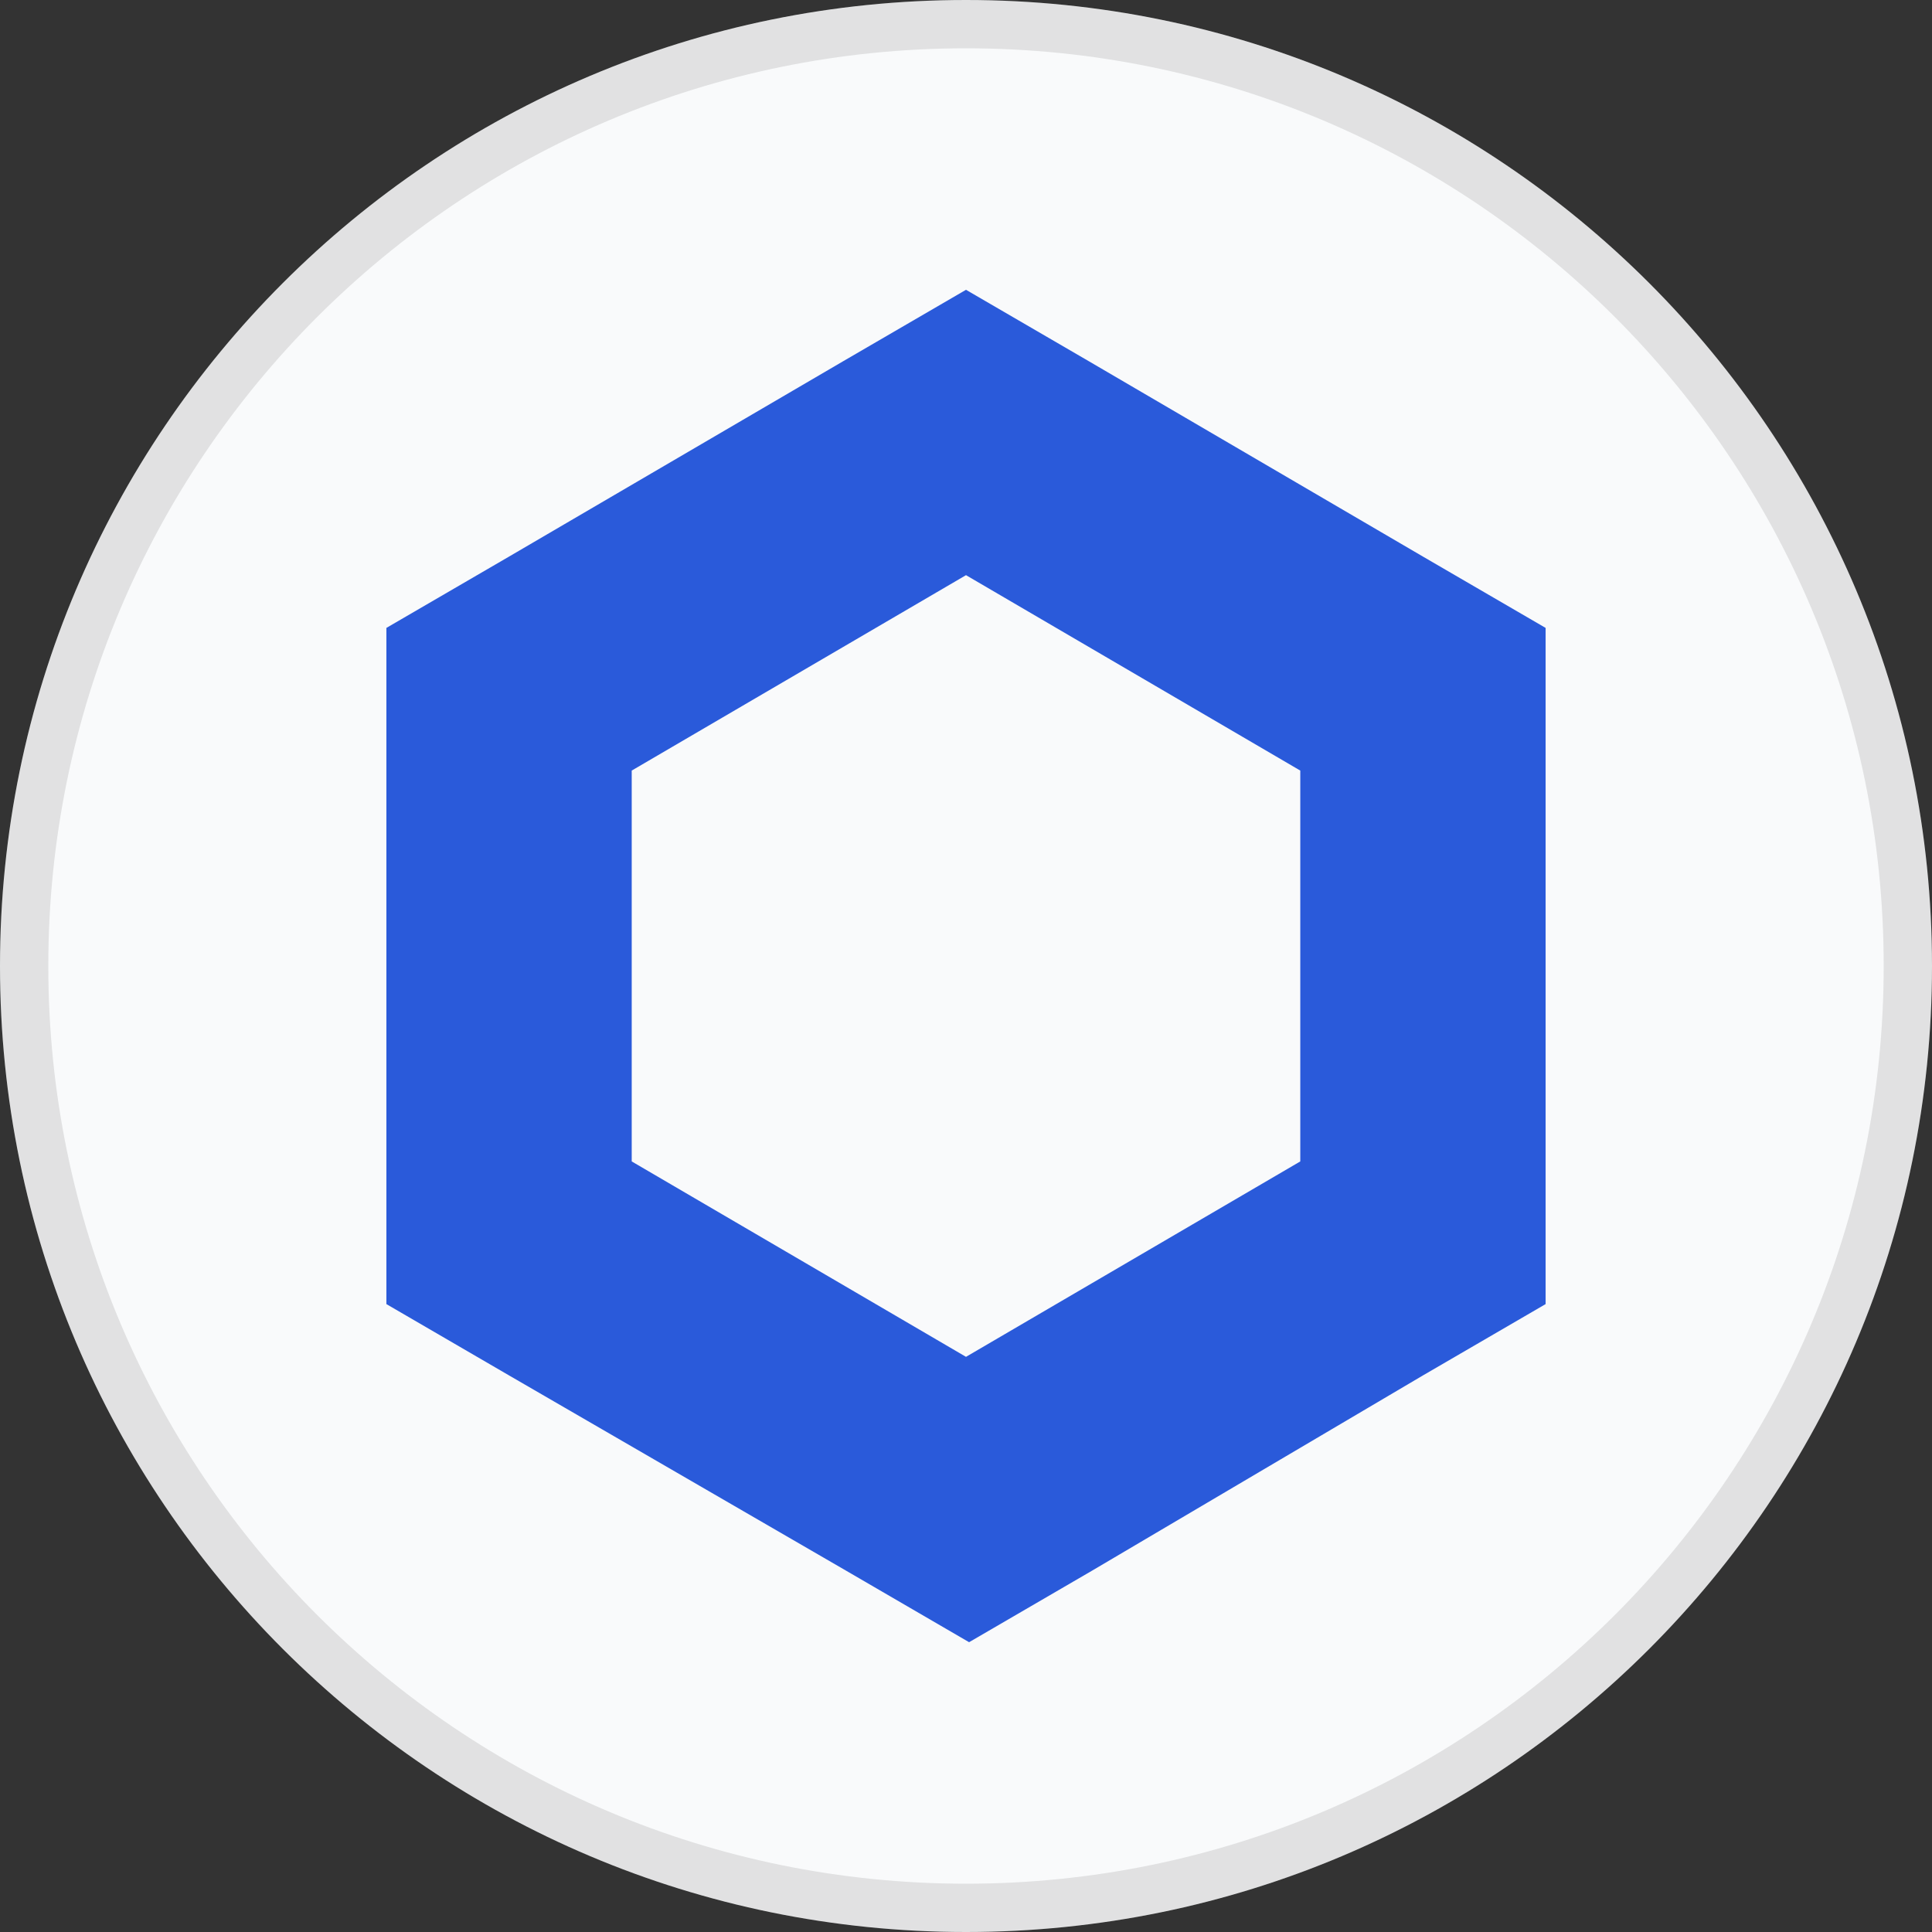 <svg width="40" height="40" viewBox="0 0 40 40" fill="none" xmlns="http://www.w3.org/2000/svg">
    <rect x="0" y="0" width="40" height="40" fill="#333333" stroke="none"/>
    <g clip-path="url(#clip0_414_28692)">
        <path d="M20 40C31.046 40 40 31.046 40 20C40 8.954 31.046 0 20 0C8.954 0 0 8.954 0 20C0 31.046 8.954 40 20 40Z"
              fill="#F9FAFB"/>
        <path d="M39.5 20C39.5 30.77 30.77 39.5 20 39.5C9.23 39.5 0.5 30.77 0.5 20C0.5 9.23 9.23 0.5 20 0.5C30.77 0.5 39.5 9.23 39.5 20Z"
              stroke="black" stroke-opacity="0.1"/>
        <path d="M20 6L17.46 7.477L10.54 11.523L8 13V27L10.54 28.477L17.524 32.523L20.064 34L22.603 32.523L29.46 28.477L32 27V13L29.46 11.523L22.54 7.477L20 6ZM13.079 24.046V15.954L20 11.908L26.921 15.954V24.046L20 28.092L13.079 24.046Z"
              fill="#2A5ADA"/>
    </g>
    <defs>
        <clipPath id="clip0_414_28692">
            <rect width="40" height="40" fill="white"/>
        </clipPath>
    </defs>
</svg>
